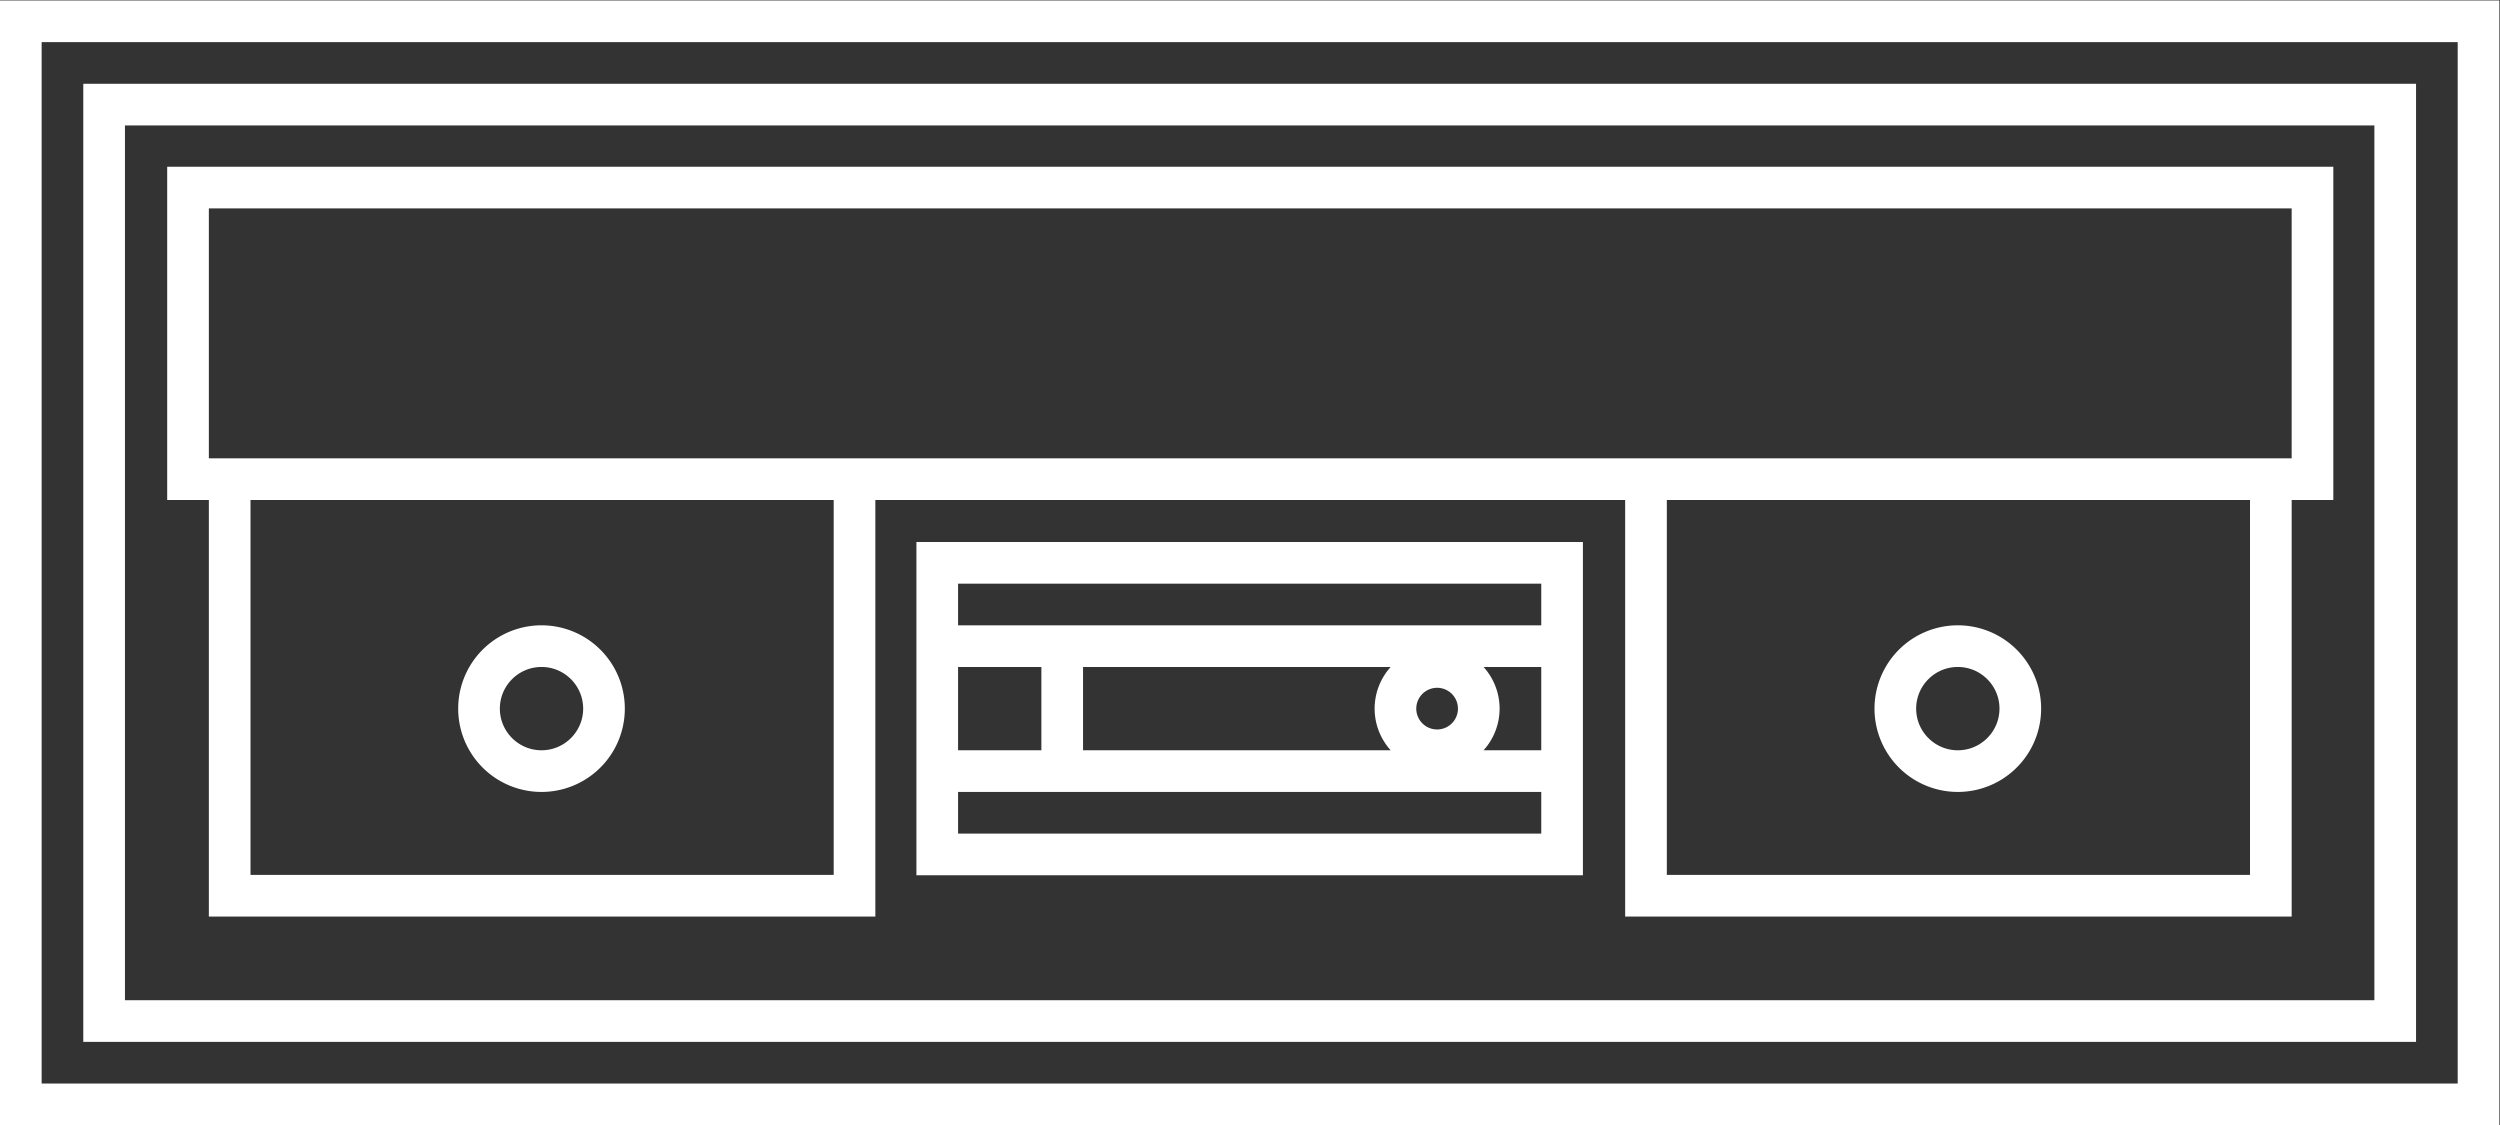 <svg xmlns="http://www.w3.org/2000/svg" xml:space="preserve" width="320" height="144"><rect width="100%" height="100%" fill="#333333" stroke="none"/><defs><clipPath id="a" clipPathUnits="userSpaceOnUse"><path d="M0 256h256V0H0Z"/></clipPath></defs><path d="M244 76H12v100h232zm0 104H8V72h240v108z" style="fill:#fff;fill-opacity:1;fill-rule:nonzero;stroke:none" transform="matrix(1.333 0 0 -1.333 -10.667 240)"/><path d="M20 168h216V84H20Zm216-88h4v92H16V80h4z" style="fill:#fff;fill-opacity:1;fill-rule:nonzero;stroke:none" transform="matrix(1.333 0 0 -1.333 -10.667 240)"/><path d="M0 0h-200v24H0Zm-4-40h-56v36h56zm-136 0h-56v36h56zm-60 68h-4V-4h4v-40h64v40h72v-40H0v40h4v32H0Z" style="fill:#fff;fill-opacity:1;fill-rule:nonzero;stroke:none" transform="matrix(1.333 0 0 -1.333 293.333 58.667)"/><g clip-path="url(#a)" transform="matrix(1.333 0 0 -1.333 -10.667 240)"><path d="M0 0h56v-4H0Zm56-24H0v4h56zM8-12v-4H0v8h8zm33.541-4H12v8h29.541A5.97 5.97 0 0 1 40-12c0-1.537.586-2.938 1.541-4m8.918 8H56v-8h-5.541A5.97 5.97 0 0 1 52-12a5.97 5.97 0 0 1-1.541 4M46-10a2 2 0 1 0-.001-4.001A2 2 0 0 0 46-10M-4-4v-24h64V4H-4Z" style="fill:#fff;fill-opacity:1;fill-rule:nonzero;stroke:none" transform="translate(100 124)"/><path d="M0 0c2.206 0 4-1.794 4-4S2.206-8 0-8s-4 1.795-4 4 1.794 4 4 4m0-12A8 8 0 1 1 0 4a8 8 0 0 1 0-16" style="fill:#fff;fill-opacity:1;fill-rule:nonzero;stroke:none" transform="translate(60 116)"/><path d="M0 0c2.206 0 4-1.794 4-4S2.206-8 0-8s-4 1.795-4 4 1.795 4 4 4m0-12A8 8 0 1 1 0 4a8 8 0 0 1 0-16" style="fill:#fff;fill-opacity:1;fill-rule:nonzero;stroke:none" transform="translate(196 116)"/></g></svg>
